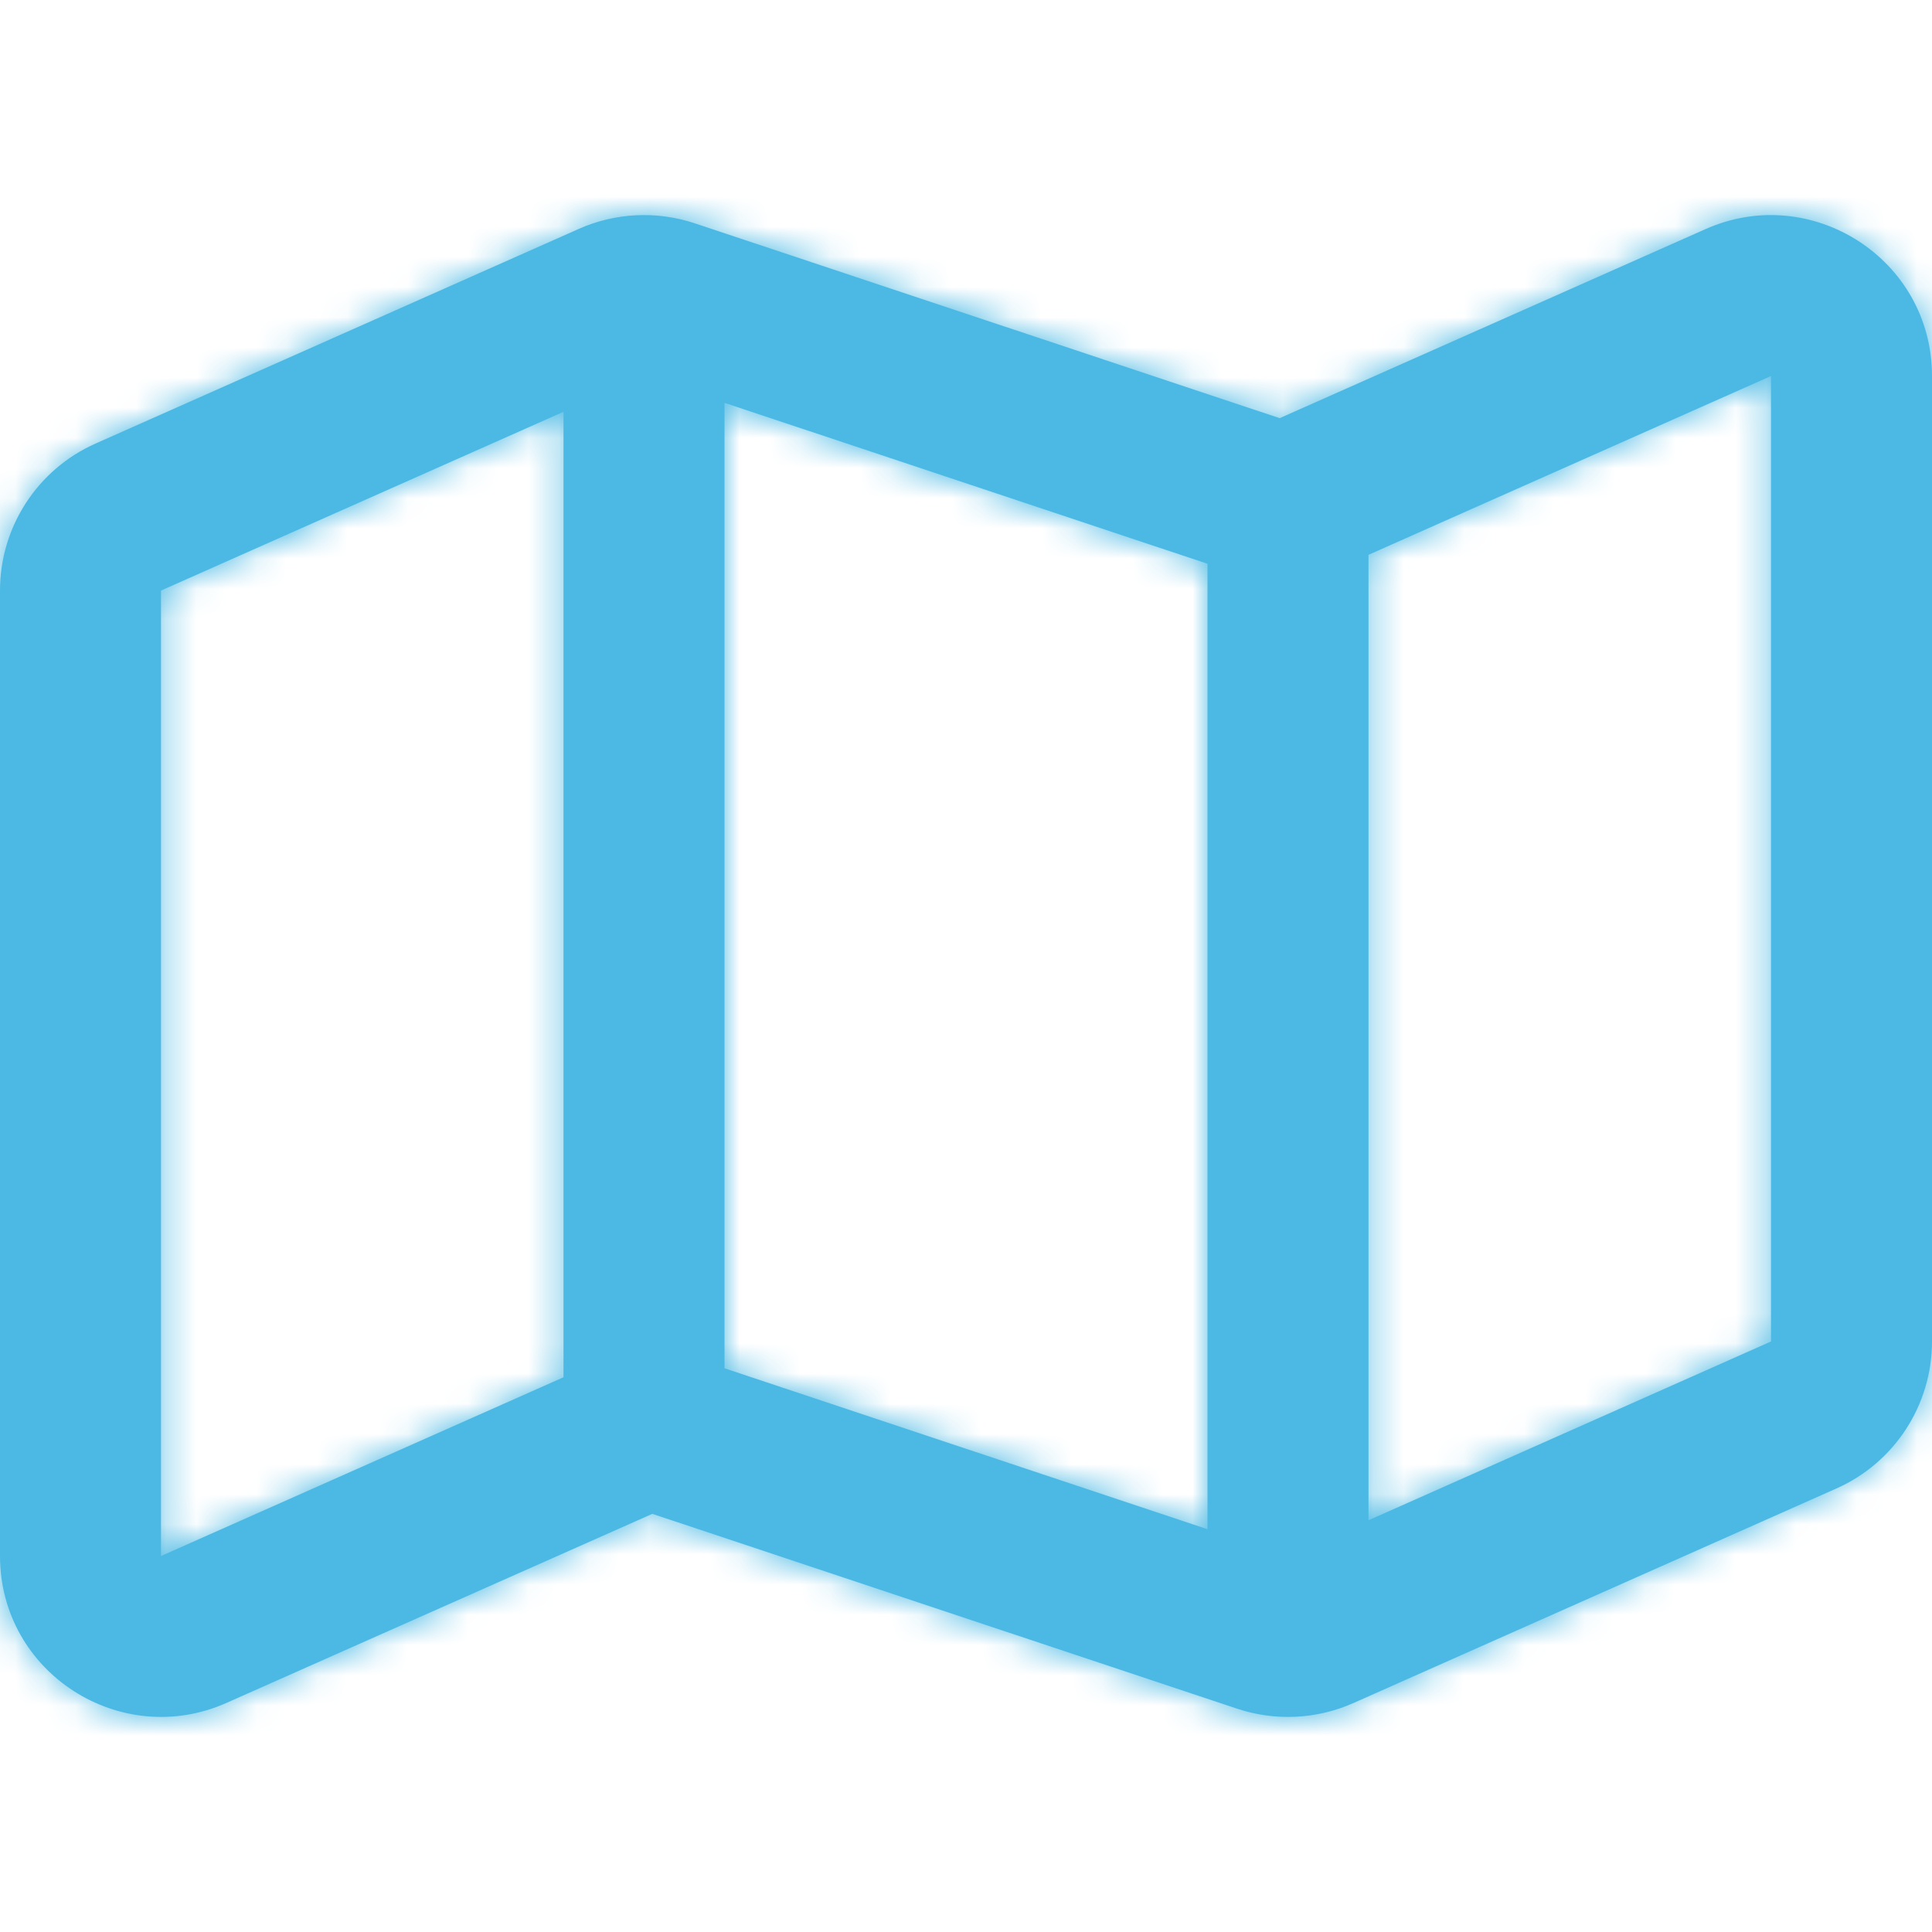 <svg width="64" height="64" viewBox="0 0 64 64" fill="none" xmlns="http://www.w3.org/2000/svg">
<path fill-rule="evenodd" clip-rule="evenodd" d="M42.391 6.727L56.501 0.463C60.001 -1.092 64 1.454 64 5.334V37.312C64 39.419 62.759 41.328 60.833 42.183L44.833 49.291C43.617 49.831 42.243 49.897 40.98 49.477L21.609 43.023L7.499 49.287C3.999 50.842 0 48.296 0 44.416V12.438C0 10.331 1.241 8.422 3.167 7.567L19.167 0.46C20.383 -0.081 21.757 -0.147 23.02 0.274L42.391 6.727ZM24 38.201L40 43.532V11.55L24 6.219V38.201ZM5.333 44.42V12.438L18.667 6.516V38.498L5.333 44.42ZM45.333 43.236L58.667 37.313V5.331L45.333 11.254V43.236Z" transform="translate(0 7.125)" fill="#4BB9E4"/>
<mask id="mask0" mask-type="alpha" maskUnits="userSpaceOnUse" x="0" y="7" width="64" height="50">
<path fill-rule="evenodd" clip-rule="evenodd" d="M42.391 6.727L56.501 0.463C60.001 -1.092 64 1.454 64 5.334V37.312C64 39.419 62.759 41.328 60.833 42.183L44.833 49.291C43.617 49.831 42.243 49.897 40.98 49.477L21.609 43.023L7.499 49.287C3.999 50.842 0 48.296 0 44.416V12.438C0 10.331 1.241 8.422 3.167 7.567L19.167 0.46C20.383 -0.081 21.757 -0.147 23.02 0.274L42.391 6.727ZM24 38.201L40 43.532V11.55L24 6.219V38.201ZM5.333 44.42V12.438L18.667 6.516V38.498L5.333 44.42ZM45.333 43.236L58.667 37.313V5.331L45.333 11.254V43.236Z" transform="translate(0 7.125)" fill="#4BB9E4"/>
</mask>
<g mask="url(#mask0)">
<rect width="64" height="64" fill="#4BB9E4"/>
</g>
</svg>

